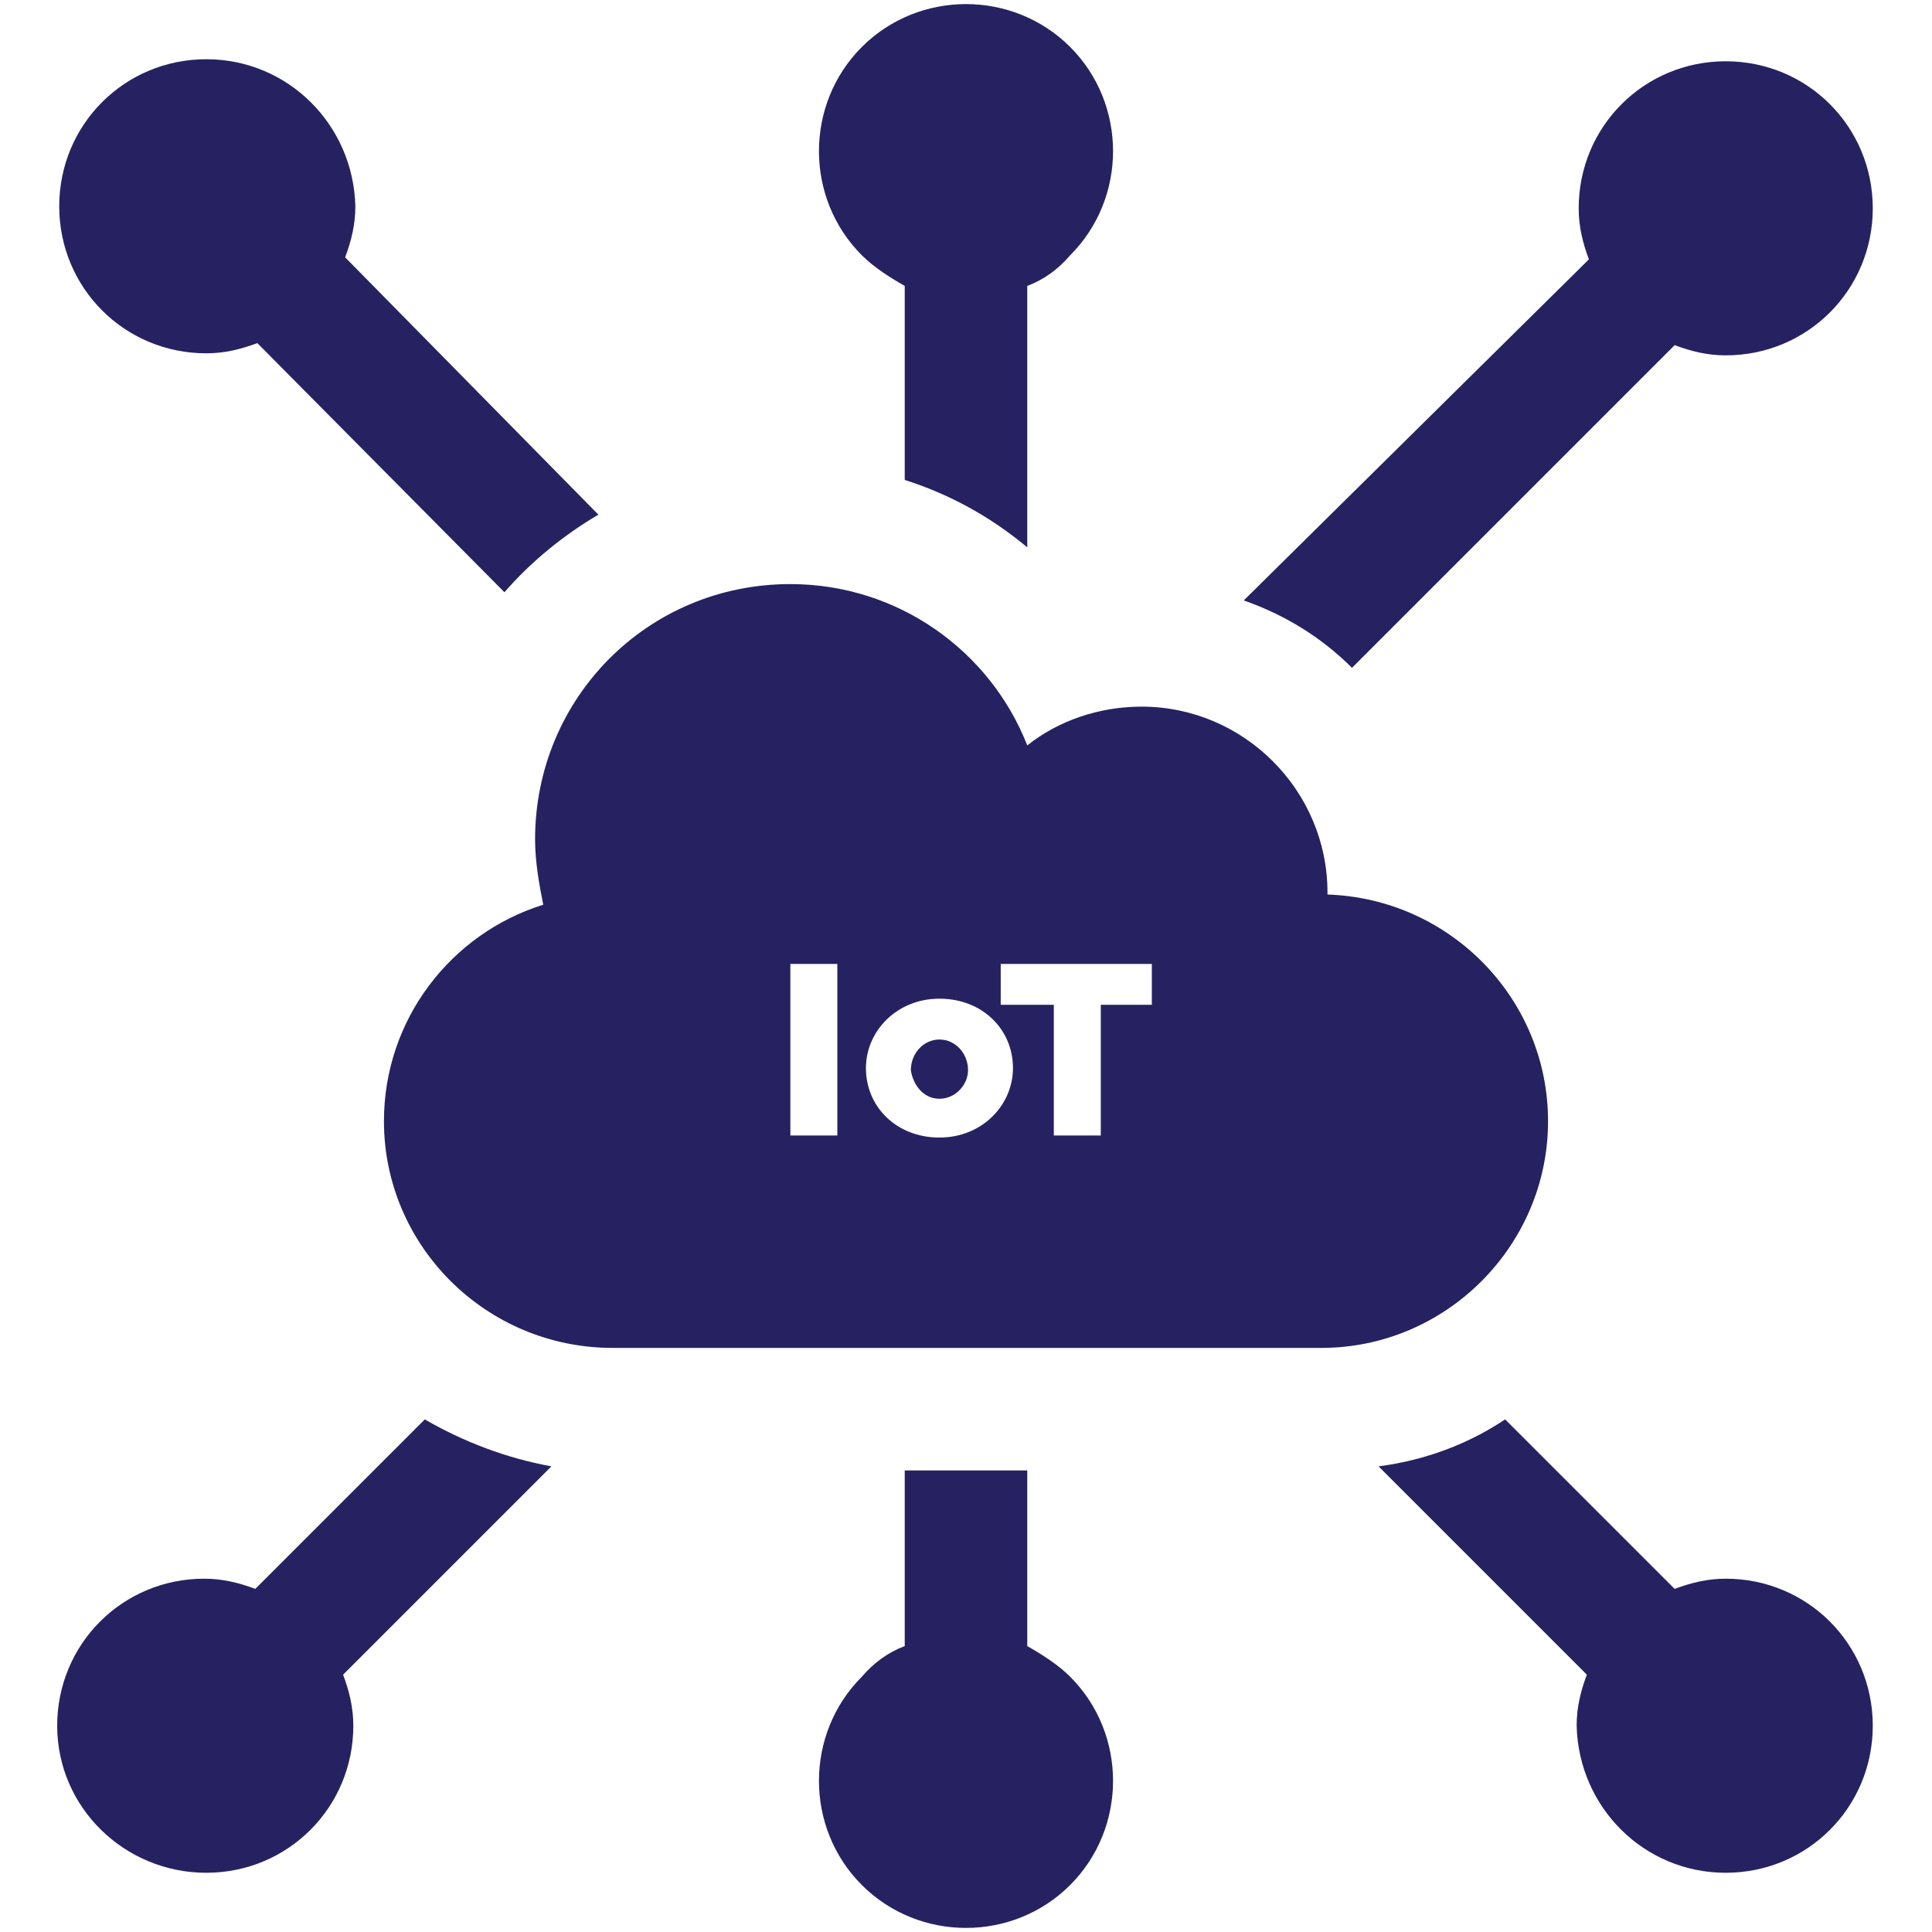 <svg xmlns="http://www.w3.org/2000/svg" xmlns:xlink="http://www.w3.org/1999/xlink" id="Layer_1" x="0" y="0" version="1.1" viewBox="0 0 94.6 94.6" xml:space="preserve" style="enable-background:new 0 0 94.6 94.6"><style type="text/css">.st0{fill:none}.st1{fill:#262261}</style><g><path d="M46,55.7c2.1,0,3.6-1.5,3.6-3.4v0c0-1.8-1.5-3.4-3.6-3.4s-3.6,1.5-3.6,3.4v0C42.4,54.2,43.9,55.7,46,55.7z M44.7,52.3c0-0.8,0.5-1.5,1.4-1.5c0.8,0,1.4,0.7,1.4,1.5v0c0,0.8-0.5,1.4-1.4,1.4C45.2,53.8,44.7,53.1,44.7,52.3L44.7,52.3z" class="st0"/><polygon points="51.6 55.6 53.9 55.6 53.9 49.2 56.4 49.2 56.4 47.2 49 47.2 49 49.2 51.6 49.2" class="st0"/><rect width="2.3" height="8.4" x="38.7" y="47.2" class="st0"/><path d="M84.5,91.7c4,0,7.2-3.2,7.2-7.2s-3.2-7.2-7.2-7.2c-0.9,0-1.7,0.2-2.5,0.5l-8.3-8.3c-1.8,1.2-3.9,2-6.2,2.3 L77.7,82c-0.3,0.8-0.5,1.6-0.5,2.5C77.3,88.5,80.5,91.7,84.5,91.7z" class="st1"/><path d="M10.1,2.9c-4,0-7.2,3.2-7.2,7.2c0,4,3.2,7.2,7.2,7.2c0.9,0,1.7-0.2,2.5-0.5L24.7,29c1.3-1.5,2.9-2.8,4.6-3.8 L16.9,12.6c0.3-0.8,0.5-1.6,0.5-2.5C17.3,6.1,14.1,2.9,10.1,2.9z" class="st1"/><path d="M10.1,91.7c4,0,7.2-3.2,7.2-7.2c0-0.9-0.2-1.7-0.5-2.5l10.2-10.2c-2.2-0.4-4.3-1.2-6.2-2.3l-8.3,8.3 c-0.8-0.3-1.6-0.5-2.5-0.5c-4,0-7.2,3.2-7.2,7.2S6.1,91.7,10.1,91.7z" class="st1"/><path d="M44.3,72v8.6c-0.8,0.3-1.5,0.8-2.1,1.5c-2.8,2.8-2.8,7.4,0,10.2c2.8,2.8,7.4,2.8,10.2,0s2.8-7.4,0-10.2 c-0.6-0.6-1.4-1.1-2.1-1.5V72H44.3z" class="st1"/><path d="M50.3,26.8V14c0.8-0.3,1.5-0.8,2.1-1.5c2.8-2.8,2.8-7.4,0-10.2s-7.4-2.8-10.2,0c-2.8,2.8-2.8,7.4,0,10.2 c0.6,0.6,1.4,1.1,2.1,1.5v9.5C46.5,24.2,48.5,25.3,50.3,26.8z" class="st1"/><path d="M26.2,41.1c0,1.1,0.2,2.2,0.4,3.2c-4.5,1.4-7.8,5.6-7.8,10.6C18.8,61,23.8,66,30,66h34.7 c6.1,0,11.1-5,11.1-11.1c0-6-4.8-10.9-10.8-11.1c0,0,0-0.1,0-0.1c0-5-4.1-9.1-9.1-9.1c-2.1,0-4.1,0.7-5.6,1.9 c-1.8-4.6-6.3-7.9-11.6-7.9C31.7,28.6,26.2,34.2,26.2,41.1z M49,47.2h7.4v2h-2.5v6.4h-2.3v-6.4H49V47.2z M42.4,52.3 c0-1.8,1.5-3.4,3.6-3.4s3.6,1.5,3.6,3.4v0c0,1.8-1.5,3.4-3.6,3.4C43.9,55.7,42.4,54.2,42.4,52.3L42.4,52.3z M38.7,47.2h2.3v8.4 h-2.3V47.2z" class="st1"/><path d="M46,53.8c0.8,0,1.4-0.7,1.4-1.4v0c0-0.8-0.6-1.5-1.4-1.5c-0.8,0-1.4,0.7-1.4,1.5v0 C44.7,53.1,45.2,53.8,46,53.8z" class="st1"/><path d="M66.2,32.7L82,16.9c0.8,0.3,1.6,0.5,2.5,0.5c4,0,7.2-3.2,7.2-7.2c0-4-3.2-7.2-7.2-7.2s-7.2,3.2-7.2,7.2 c0,0.9,0.2,1.7,0.5,2.5L60.9,29.4C62.9,30.1,64.7,31.2,66.2,32.7z" class="st1"/></g></svg>